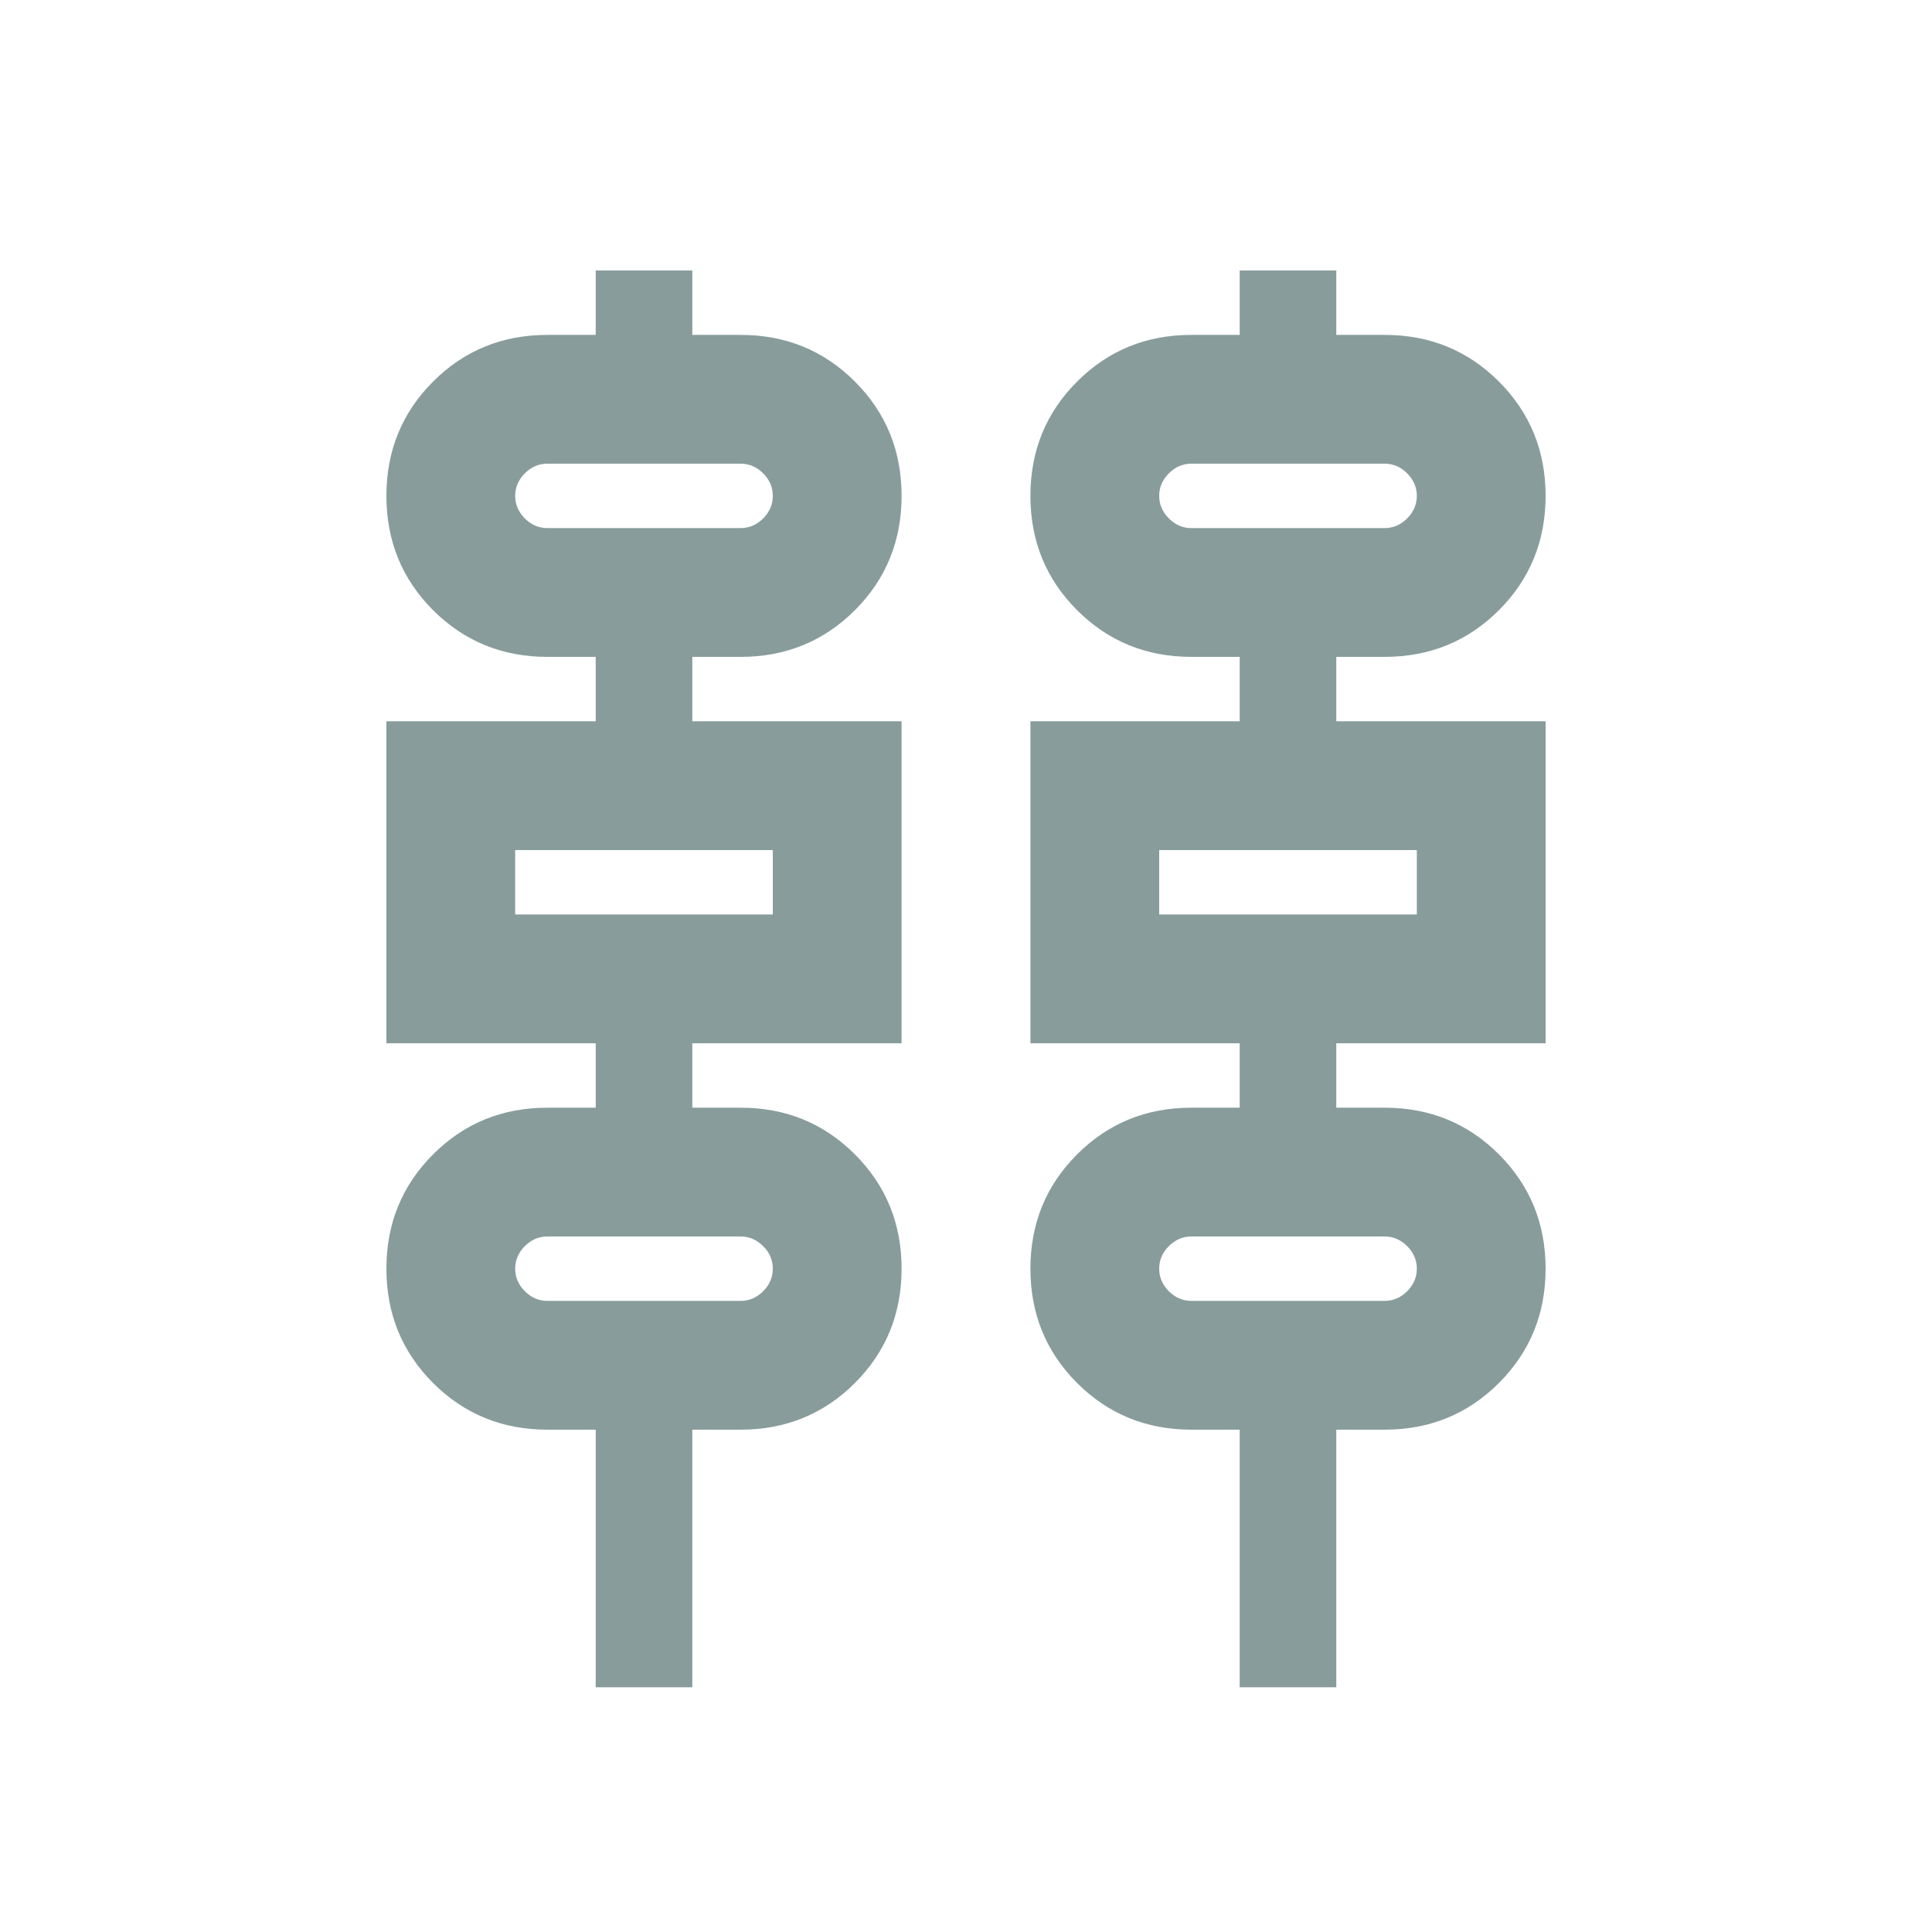 <svg width="50" height="50" viewBox="0 0 50 50" fill="none" xmlns="http://www.w3.org/2000/svg">

<path d="M15.417 43.667V37H14.167C13 37 12.014 36.597 11.208 35.792C10.403 34.986 10 34 10 32.833C10 31.667 10.403 30.681 11.208 29.875C12.014 29.069 13 28.667 14.167 28.667H15.417V27H10V18.667H15.417V17H14.167C13 17 12.014 16.597 11.208 15.792C10.403 14.986 10 14 10 12.833C10 11.667 10.403 10.681 11.208 9.875C12.014 9.069 13 8.667 14.167 8.667H15.417V7H17.917V8.667H19.167C20.333 8.667 21.319 9.069 22.125 9.875C22.931 10.681 23.333 11.667 23.333 12.833C23.333 14 22.931 14.986 22.125 15.792C21.319 16.597 20.333 17 19.167 17H17.917V18.667H23.333V27H17.917V28.667H19.167C20.333 28.667 21.319 29.069 22.125 29.875C22.931 30.681 23.333 31.667 23.333 32.833C23.333 34 22.931 34.986 22.125 35.792C21.319 36.597 20.333 37 19.167 37H17.917V43.667H15.417ZM32.083 43.667V37H30.833C29.667 37 28.681 36.597 27.875 35.792C27.069 34.986 26.667 34 26.667 32.833C26.667 31.667 27.069 30.681 27.875 29.875C28.681 29.069 29.667 28.667 30.833 28.667H32.083V27H26.667V18.667H32.083V17H30.833C29.667 17 28.681 16.597 27.875 15.792C27.069 14.986 26.667 14 26.667 12.833C26.667 11.667 27.069 10.681 27.875 9.875C28.681 9.069 29.667 8.667 30.833 8.667H32.083V7H34.583V8.667H35.833C37 8.667 37.986 9.069 38.792 9.875C39.597 10.681 40 11.667 40 12.833C40 14 39.597 14.986 38.792 15.792C37.986 16.597 37 17 35.833 17H34.583V18.667H40V27H34.583V28.667H35.833C37 28.667 37.986 29.069 38.792 29.875C39.597 30.681 40 31.667 40 32.833C40 34 39.597 34.986 38.792 35.792C37.986 36.597 37 37 35.833 37H34.583V43.667H32.083ZM14.167 13.667H19.167C19.389 13.667 19.583 13.583 19.75 13.417C19.917 13.25 20 13.056 20 12.833C20 12.611 19.917 12.417 19.75 12.25C19.583 12.083 19.389 12 19.167 12H14.167C13.944 12 13.75 12.083 13.583 12.25C13.417 12.417 13.333 12.611 13.333 12.833C13.333 13.056 13.417 13.25 13.583 13.417C13.75 13.583 13.944 13.667 14.167 13.667ZM30.833 13.667H35.833C36.056 13.667 36.25 13.583 36.417 13.417C36.583 13.25 36.667 13.056 36.667 12.833C36.667 12.611 36.583 12.417 36.417 12.25C36.25 12.083 36.056 12 35.833 12H30.833C30.611 12 30.417 12.083 30.25 12.25C30.083 12.417 30 12.611 30 12.833C30 13.056 30.083 13.25 30.25 13.417C30.417 13.583 30.611 13.667 30.833 13.667ZM13.333 23.667H20V22H13.333V23.667ZM30 23.667H36.667V22H30V23.667ZM14.167 33.667H19.167C19.389 33.667 19.583 33.583 19.75 33.417C19.917 33.25 20 33.056 20 32.833C20 32.611 19.917 32.417 19.75 32.25C19.583 32.083 19.389 32 19.167 32H14.167C13.944 32 13.75 32.083 13.583 32.25C13.417 32.417 13.333 32.611 13.333 32.833C13.333 33.056 13.417 33.25 13.583 33.417C13.75 33.583 13.944 33.667 14.167 33.667ZM30.833 33.667H35.833C36.056 33.667 36.25 33.583 36.417 33.417C36.583 33.25 36.667 33.056 36.667 32.833C36.667 32.611 36.583 32.417 36.417 32.25C36.25 32.083 36.056 32 35.833 32H30.833C30.611 32 30.417 32.083 30.25 32.25C30.083 32.417 30 32.611 30 32.833C30 33.056 30.083 33.25 30.25 33.417C30.417 33.583 30.611 33.667 30.833 33.667Z" fill="#899C9C"/>
</svg>
